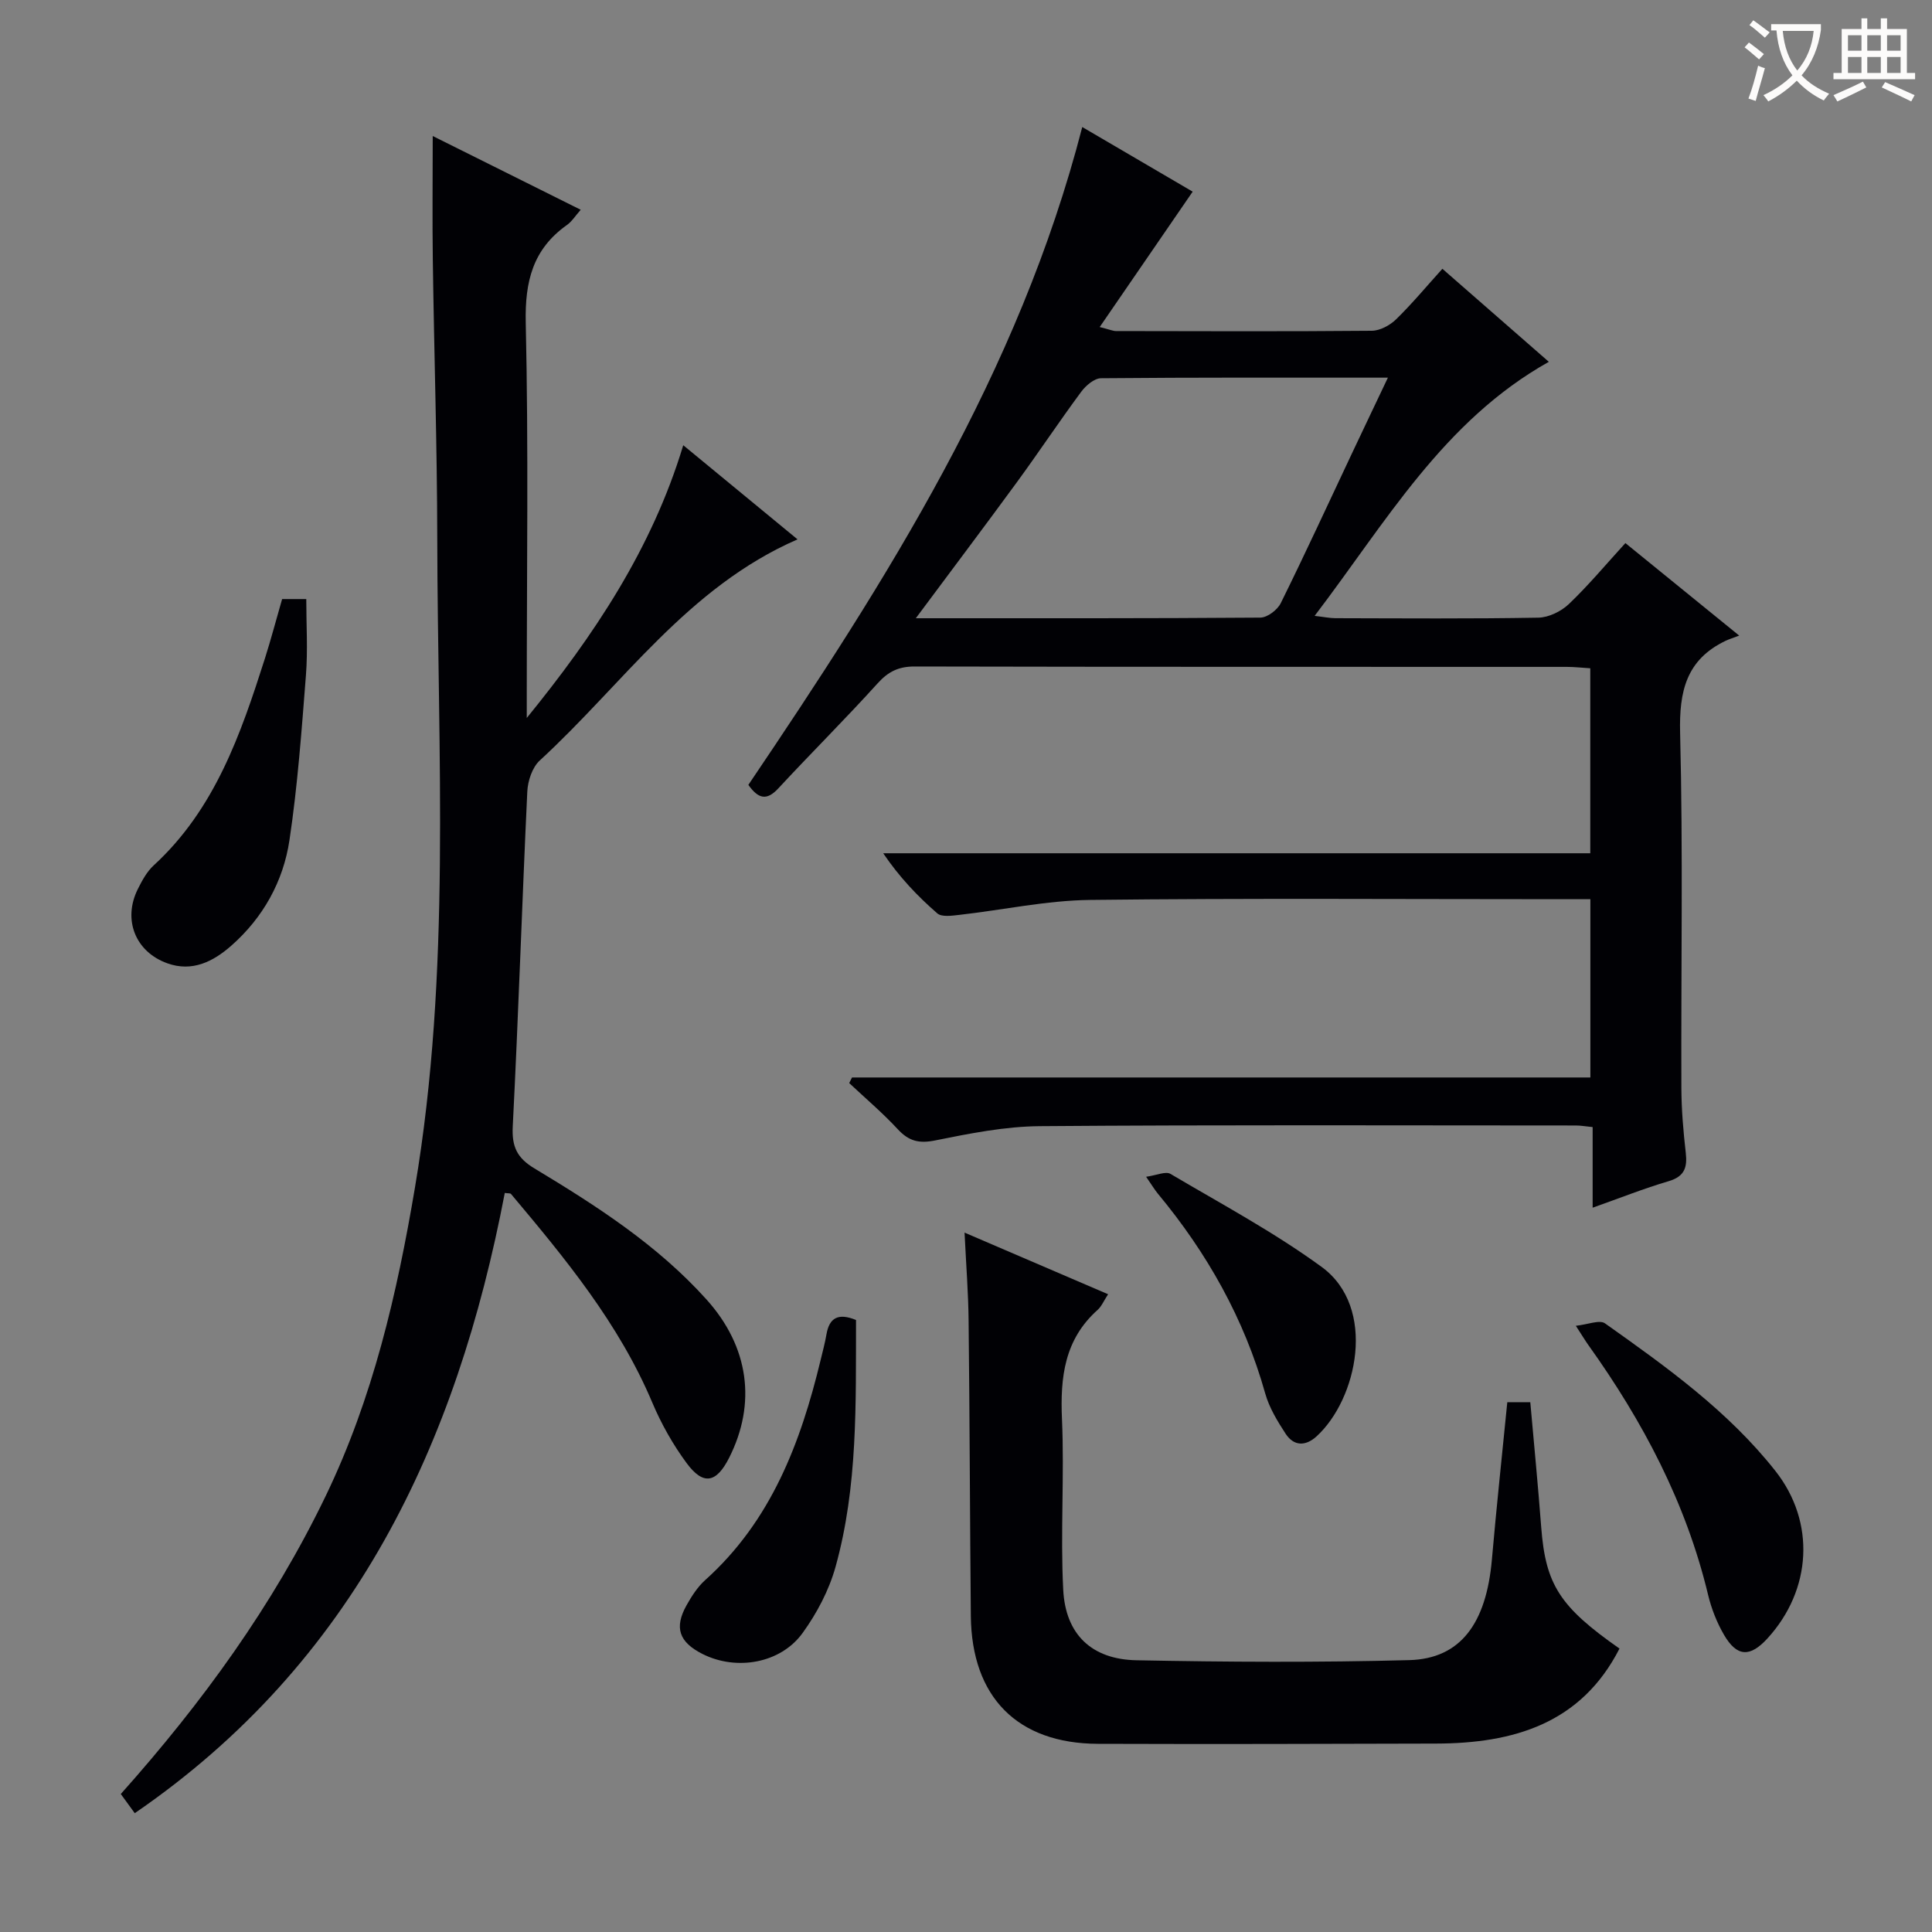 <svg enable-background="new 0 0 400 400" viewBox="0 0 400 400" xmlns="http://www.w3.org/2000/svg"><rect x="0" y="0" width="400" height="400" fill="#808080" stroke="none"/><g fill="#010105"><path d="m154.94 162.5c28.68-42.46 56.02-85.35 69.13-136.2 8.37 4.9 16.14 9.45 22.86 13.38-6.36 9.26-12.57 18.3-19.25 28.03 2.17.55 2.77.83 3.36.83 17.67.03 35.33.1 53-.06 1.7-.02 3.75-1.14 5.02-2.38 3.3-3.22 6.26-6.79 9.57-10.45 7.49 6.54 14.72 12.87 22.04 19.26-21.86 12.26-33.7 33.19-48.49 52.6 1.95.22 3.13.48 4.32.48 14 .03 28 .14 42-.11 2.15-.04 4.72-1.3 6.31-2.81 4.07-3.88 7.69-8.23 11.71-12.63 7.64 6.21 14.97 12.16 23.56 19.15-1.25.48-2.07.73-2.83 1.09-8.14 3.91-9.62 10.46-9.4 19.08.62 24.48.17 48.99.26 73.49.02 4.48.4 8.97.91 13.42.35 3.07-.27 4.92-3.57 5.89-5.07 1.49-10 3.46-15.71 5.48 0-5.76 0-11.12 0-16.69-1.57-.16-2.52-.33-3.47-.33-37-.01-74-.15-110.99.14-7.23.06-14.51 1.51-21.64 2.95-3.38.69-5.48.15-7.76-2.31-3.14-3.39-6.68-6.39-10.06-9.56.19-.39.38-.77.58-1.16h152.87c0-12.49 0-24.4 0-36.91-2.2 0-4.14 0-6.08 0-32.5 0-65-.23-97.49.15-9.05.11-18.07 2.08-27.12 3.1-1.51.17-3.61.48-4.53-.32-4.08-3.55-7.84-7.49-11.19-12.44h146.39c0-13.06 0-25.46 0-38.3-1.68-.1-3.27-.29-4.87-.29-45-.02-90 .02-134.99-.08-3.3-.01-5.45 1.02-7.66 3.46-6.7 7.41-13.8 14.45-20.59 21.78-2.38 2.56-4.1 2.22-6.2-.73zm34.67-34.5c24.4 0 47.86.05 71.33-.13 1.45-.01 3.53-1.59 4.22-2.98 5.08-10.27 9.87-20.69 14.76-31.05 2.37-5.03 4.77-10.04 7.43-15.65-20.47 0-39.93-.06-59.39.12-1.4.01-3.17 1.53-4.12 2.82-4.55 6.15-8.78 12.52-13.29 18.69-6.73 9.2-13.6 18.31-20.94 28.18z"/><path d="m104.51 246.99c-9.92 51.9-31.1 97.19-76.61 128.41-1.04-1.43-1.95-2.68-2.89-3.97 16.86-18.9 31.47-39 42.41-61.68 9.78-20.28 14.78-41.86 18.49-63.87 7.54-44.64 4.69-89.63 4.62-134.52-.03-19.14-.66-38.28-.92-57.42-.12-8.44-.02-16.89-.02-25.78 10.04 5 20.2 10.06 30.64 15.27-1.09 1.23-1.81 2.41-2.85 3.15-7.06 5-8.72 11.69-8.53 20.22.58 25.65.21 51.31.21 76.97v4.88c13.85-17.03 25.88-34.91 32.4-56.47 7.9 6.51 15.57 12.83 23.66 19.49-22.78 9.92-36.19 30.02-53.36 45.77-1.56 1.43-2.49 4.24-2.59 6.47-1.09 23.09-1.83 46.19-3.01 69.28-.22 4.23.89 6.56 4.51 8.73 12.83 7.73 25.46 15.85 35.59 27.11 8.84 9.81 10.38 21.56 4.69 32.81-2.64 5.21-5.34 5.75-8.79 1.08-2.84-3.84-5.25-8.13-7.11-12.53-6.91-16.37-18.01-29.82-29.26-43.2-.16-.17-.6-.1-1.28-.2z"/><path d="m199.7 255.2c10.61 4.56 20.01 8.59 29.72 12.76-.91 1.39-1.36 2.51-2.17 3.24-6.87 6.13-7.76 13.94-7.38 22.61.52 11.76-.35 23.59.26 35.35.48 9.26 5.91 14.4 15.17 14.58 18.82.37 37.66.47 56.47-.03 10.61-.28 15.95-7.59 17.11-20.82.94-10.75 2.09-21.48 3.19-32.58h4.76c.77 8.71 1.61 17.28 2.26 25.87.91 11.89 3.82 16.47 16.21 25.14-7.97 15.59-22 19.63-38.02 19.67-23.32.07-46.65.13-69.97.05-16.67-.06-26.15-9.67-26.31-26.49-.19-20.32-.23-40.64-.46-60.96-.05-5.79-.51-11.57-.84-18.39z"/><path d="m58.41 124.03h5c0 5.32.34 10.57-.07 15.77-.89 11.41-1.72 22.85-3.41 34.15-1.28 8.54-5.46 16.05-12.05 21.85-3.72 3.27-8.07 5.5-13.24 3.64-6.63-2.38-9.25-9.03-6.12-15.34.88-1.77 1.89-3.64 3.31-4.94 12.68-11.64 18.02-27.18 23.04-42.9 1.25-3.94 2.3-7.94 3.54-12.23z"/><path d="m326.26 274.49c2.49-.26 4.92-1.3 6.04-.5 12.74 9.03 25.49 18.15 35.28 30.56 8.35 10.59 7.53 24.62-1.64 34.66-3.61 3.95-6.32 3.86-9-.73-1.48-2.54-2.61-5.42-3.3-8.29-4.56-19.04-13.51-35.94-24.8-51.73-.67-.94-1.26-1.94-2.58-3.97z"/><path d="m177.23 273.29c-.05 17.31.4 34.48-4.25 51.14-1.35 4.83-3.85 9.57-6.8 13.65-4.56 6.33-13.72 7.89-20.73 4.36-4.86-2.45-5.91-5.44-3.3-10.1 1.05-1.87 2.27-3.78 3.84-5.19 13.66-12.25 19.77-28.41 23.92-45.61.43-1.77.9-3.53 1.21-5.33.6-3.39 2.44-4.42 6.11-2.92z"/><path d="m237.29 243.64c2.16-.3 4.04-1.19 5.04-.6 10.55 6.23 21.43 12.06 31.3 19.26 11.52 8.41 7.38 27.41-1.07 35.1-2.28 2.07-4.69 2.02-6.38-.55-1.7-2.6-3.4-5.4-4.23-8.35-4.35-15.48-12.03-29.09-22.24-41.38-.63-.76-1.13-1.62-2.42-3.48z"/></g><path d="m362.1 8.8c1.1.8 2.1 1.6 3.1 2.4l-1 1.1c-1.3-1.1-2.3-2-3-2.5zm1.9 4.8c.5.2.9.4 1.4.5-.6 2.3-1.3 4.5-1.9 6.8l-1.5-.5c.8-2.1 1.4-4.3 2-6.8zm-1-9.4c1.3.9 2.4 1.8 3.4 2.5l-1 1.1c-1.4-1.2-2.4-2.1-3.2-2.6zm3.7 2.2v-1.4h10.3v1.2c-.5 3.6-1.8 6.8-4 9.4 1.5 1.6 3.4 2.8 5.7 3.8-.3.4-.7.8-1.1 1.4-2.3-1.1-4.1-2.5-5.6-4.1-1.6 1.6-3.6 3.1-5.9 4.3-.3-.5-.7-.9-1-1.3 2.4-1.1 4.4-2.5 6-4.1-1.9-2.5-3-5.6-3.3-9.3h-1.1zm8.8 0h-6.4c.3 3.3 1.3 6 3 8.2 2-2.3 3.1-5.1 3.4-8.2z" fill="#fcfbfa"/><path d="m385.3 3.8h1.3v2.2h2.8v-2.2h1.3v2.2h4.1v9.1h1.7v1.3h-16.9v-1.3h1.7v-9.1h4.1v-2.2zm.4 13.1.7 1.2c-1.8.9-3.8 1.9-6 2.9-.2-.4-.5-.8-.8-1.3 2.3-1 4.3-1.9 6.1-2.8zm-3.1-6.4h2.8v-3.2h-2.8zm0 4.6h2.8v-3.3h-2.8zm4-4.6h2.8v-3.2h-2.8zm0 4.6h2.8v-3.3h-2.8zm3.7 1.9c2.1.9 4.1 1.8 6.1 2.7l-.7 1.3c-2.2-1.1-4.2-2-6.1-2.9zm3.2-9.7h-2.8v3.2h2.8zm-2.8 7.8h2.8v-3.3h-2.8z" fill="#fcfbfa"/></svg>